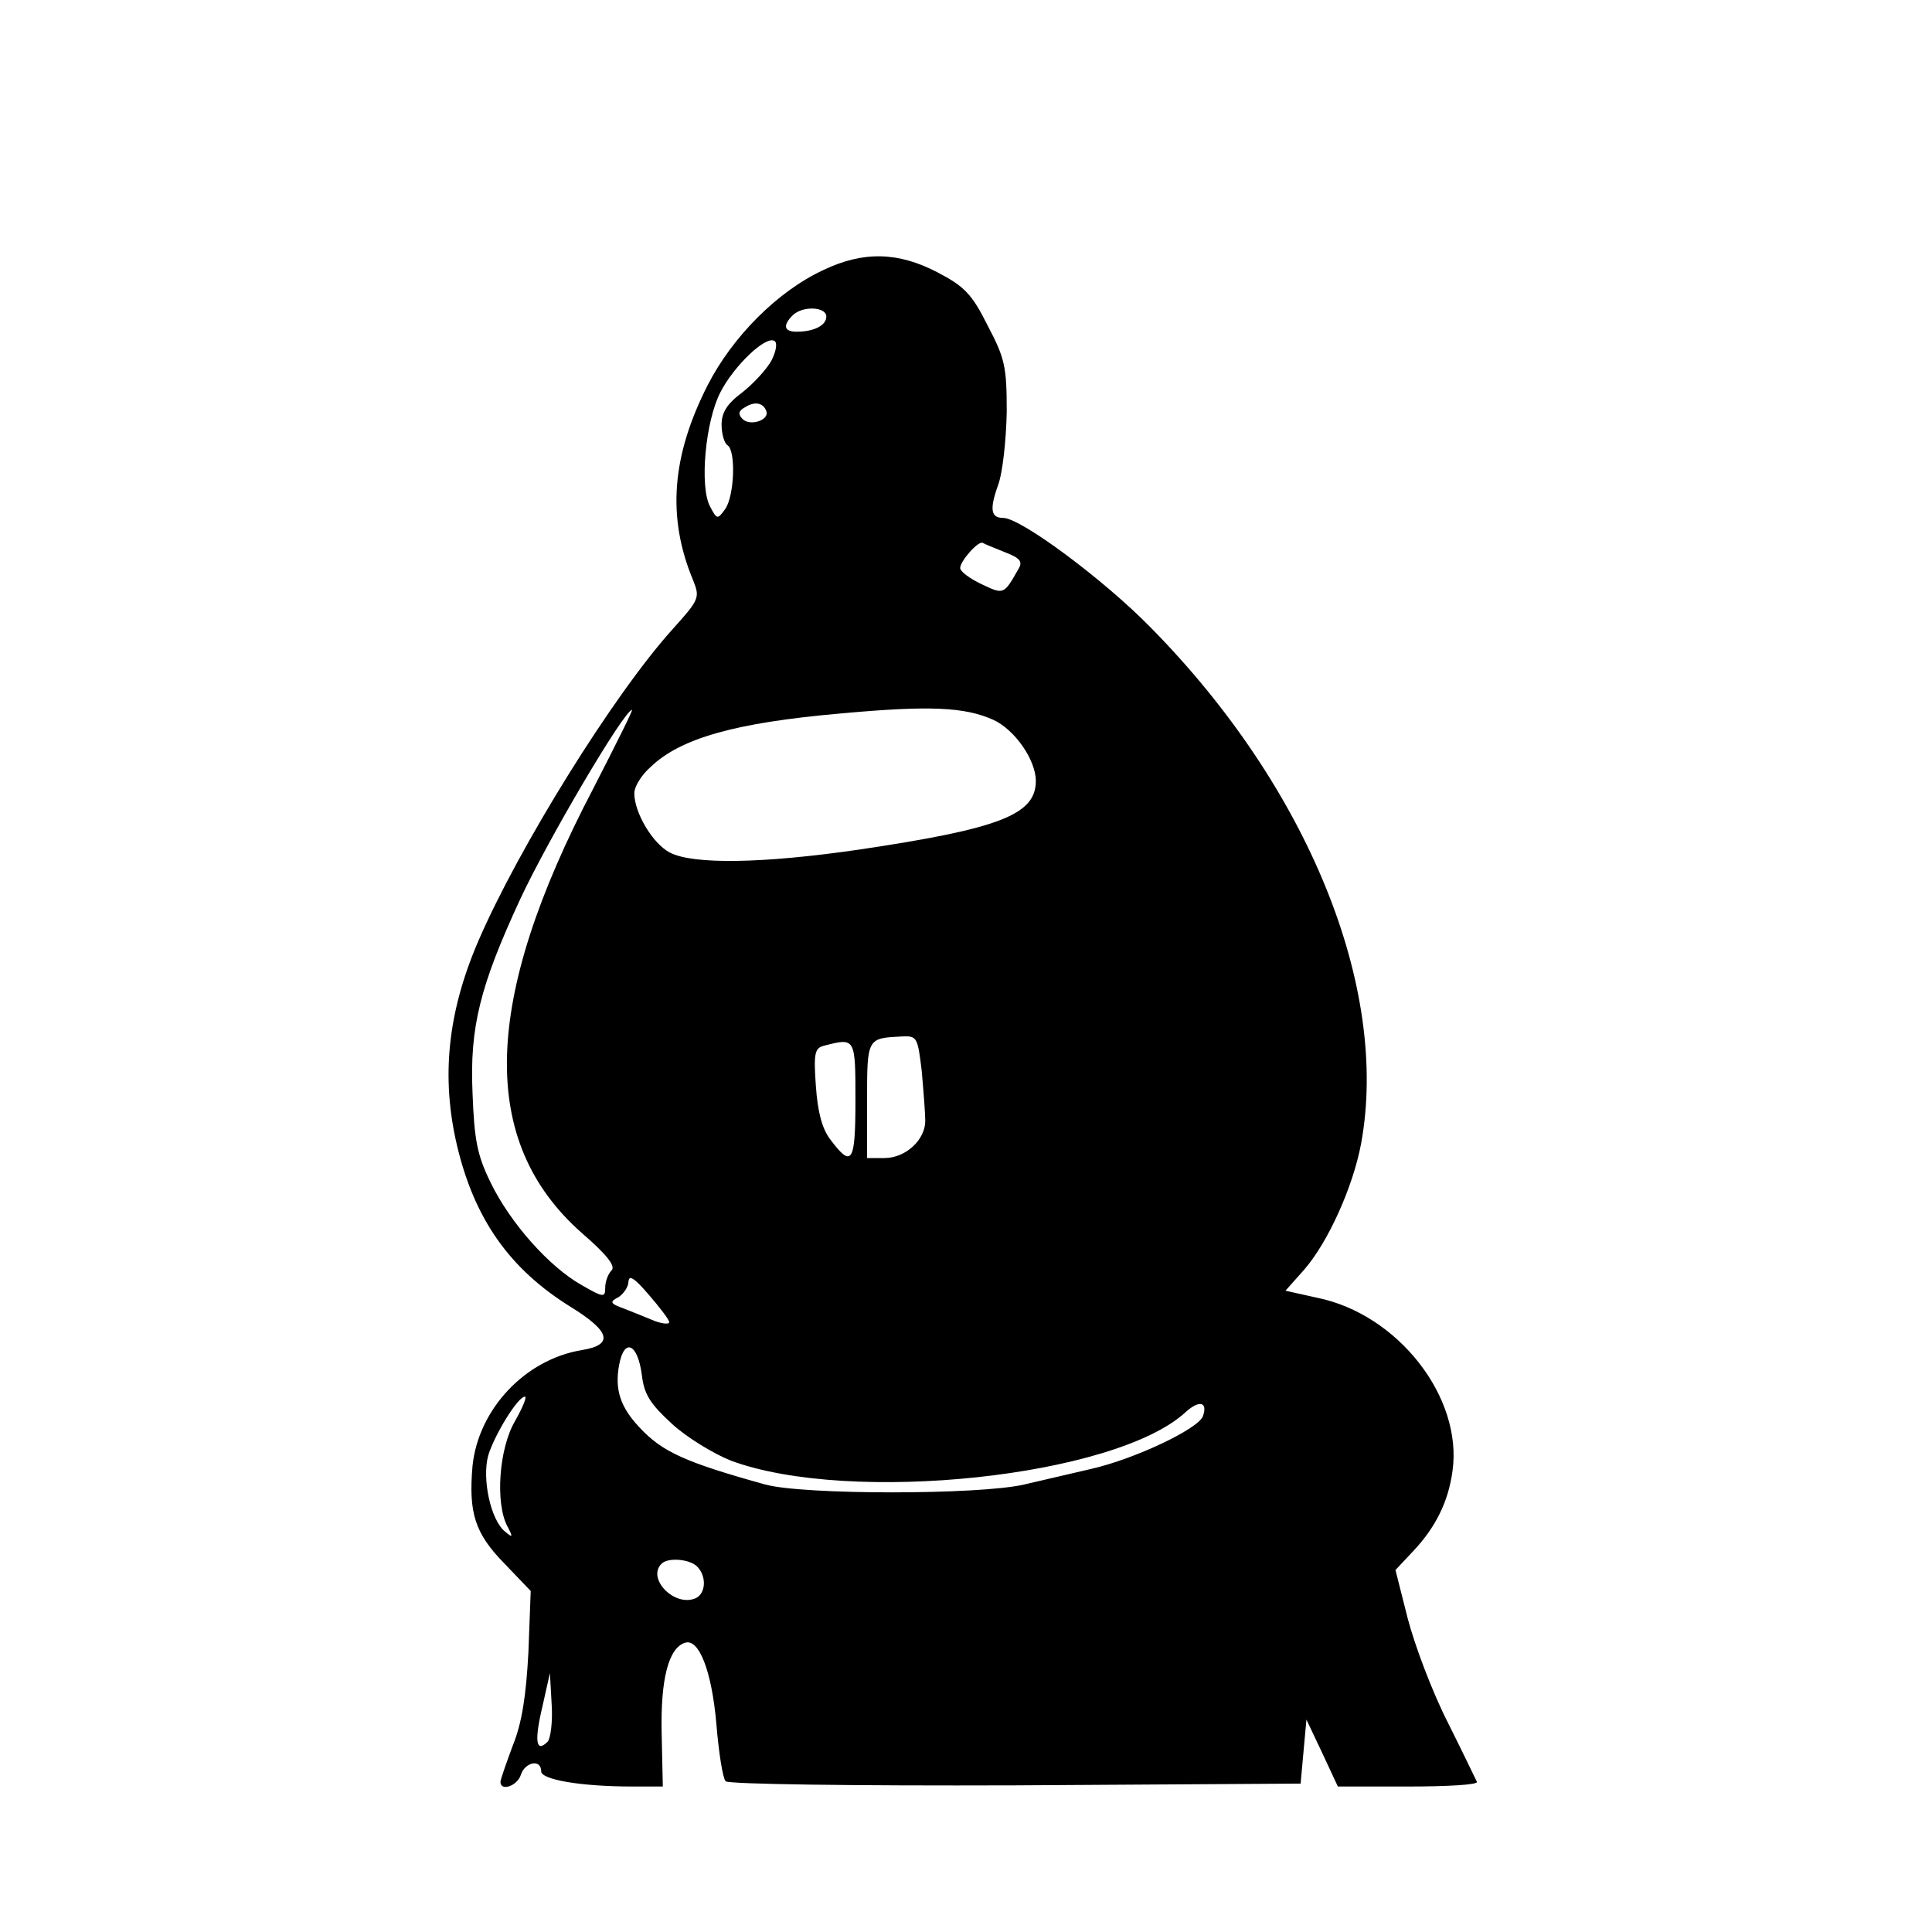 <?xml version="1.0" standalone="no"?>
<!DOCTYPE svg PUBLIC "-//W3C//DTD SVG 20010904//EN"
 "http://www.w3.org/TR/2001/REC-SVG-20010904/DTD/svg10.dtd">
<svg version="1.0" xmlns="http://www.w3.org/2000/svg"
 width="332pt" height="332pt" viewBox="0 0 332 332"
 preserveAspectRatio="xMidYMid meet">
<g transform="translate(0,332) scale(0.1,-0.1)"
fill="#000000" stroke="none">
<path d="M1415 2856 c-78 -36 -156 -114 -199 -198 -62 -122 -70 -227 -25 -335
12 -30 11 -33 -35 -84 -102 -113 -265 -376 -334 -536 -53 -123 -64 -234 -37
-350 30 -128 91 -214 196 -279 68 -42 74 -65 19 -74 -98 -16 -178 -102 -188
-199 -7 -81 4 -116 55 -168 l45 -47 -4 -106 c-4 -74 -11 -121 -27 -160 -11
-30 -21 -58 -21 -62 0 -17 29 -7 35 12 7 22 35 28 35 6 0 -14 67 -26 157 -26
l52 0 -2 92 c-2 93 12 146 40 155 24 8 46 -48 54 -139 4 -49 11 -94 16 -99 5
-5 217 -8 499 -7 l489 3 5 55 5 55 27 -57 27 -58 121 0 c67 0 120 3 118 8 -2
4 -24 50 -50 102 -27 53 -57 133 -69 179 l-21 83 30 32 c39 41 61 86 68 138
18 127 -94 270 -233 298 l-54 12 32 36 c41 47 84 142 98 217 49 267 -91 612
-361 886 -81 83 -224 189 -254 189 -21 0 -24 14 -9 56 8 21 14 78 15 126 0 78
-3 92 -33 149 -27 54 -40 67 -86 91 -67 35 -127 37 -196 4z m5 -80 c0 -15 -21
-26 -51 -26 -22 0 -24 11 -7 28 17 17 58 15 58 -2z m-94 -75 c-8 -15 -31 -40
-50 -55 -27 -20 -36 -35 -36 -56 0 -16 5 -32 10 -35 15 -9 12 -88 -4 -110 -13
-18 -14 -18 -26 5 -18 34 -8 146 18 196 23 45 78 98 93 88 5 -3 3 -17 -5 -33z
m-9 -88 c5 -15 -28 -26 -41 -13 -8 8 -7 14 4 20 17 11 32 8 37 -7z m410 -242
c26 -10 31 -16 23 -29 -25 -44 -25 -44 -63 -26 -21 10 -37 22 -37 28 0 12 32
48 39 43 3 -2 21 -9 38 -16z m-20 -288 c37 -17 73 -69 73 -105 0 -58 -62 -82
-304 -118 -165 -24 -285 -26 -325 -5 -29 15 -61 68 -61 102 0 11 12 31 28 45
51 49 144 76 327 92 153 14 213 11 262 -11z m-687 -117 c-192 -366 -198 -608
-20 -765 44 -38 58 -57 51 -64 -6 -6 -11 -19 -11 -30 0 -17 -3 -17 -41 5 -55
31 -122 106 -156 176 -23 47 -28 73 -31 154 -5 113 13 184 82 333 48 103 179
325 192 325 2 0 -28 -60 -66 -134z m564 -487 c3 -34 6 -73 6 -85 0 -33 -34
-64 -70 -64 l-30 0 0 99 c0 108 0 107 61 110 25 1 26 -2 33 -60z m-114 -50 c0
-108 -6 -117 -44 -66 -14 19 -21 48 -24 91 -4 56 -2 65 14 69 54 14 54 14 54
-94z m-320 -381 c0 -4 -11 -3 -25 2 -14 6 -37 15 -52 21 -25 9 -26 12 -10 20
9 6 17 18 17 27 1 12 11 5 35 -23 19 -22 35 -43 35 -47z m-47 -91 c4 -34 15
-50 52 -84 25 -23 71 -51 101 -63 205 -76 660 -28 781 83 24 22 39 18 30 -7
-9 -22 -117 -73 -191 -90 -34 -8 -86 -20 -116 -27 -77 -18 -380 -18 -445 0
-137 38 -177 56 -216 98 -33 35 -43 65 -35 108 9 47 32 36 39 -18z m-218 -79
c-28 -48 -34 -142 -13 -181 10 -19 9 -20 -4 -9 -25 20 -40 91 -29 131 11 36
51 101 63 101 4 0 -4 -19 -17 -42z m313 -250 c17 -17 15 -48 -4 -55 -36 -14
-83 35 -57 60 11 11 48 8 61 -5z m-257 -301 c-20 -20 -23 1 -9 60 l13 58 3
-54 c2 -30 -2 -59 -7 -64z"/>
</g>
</svg>
